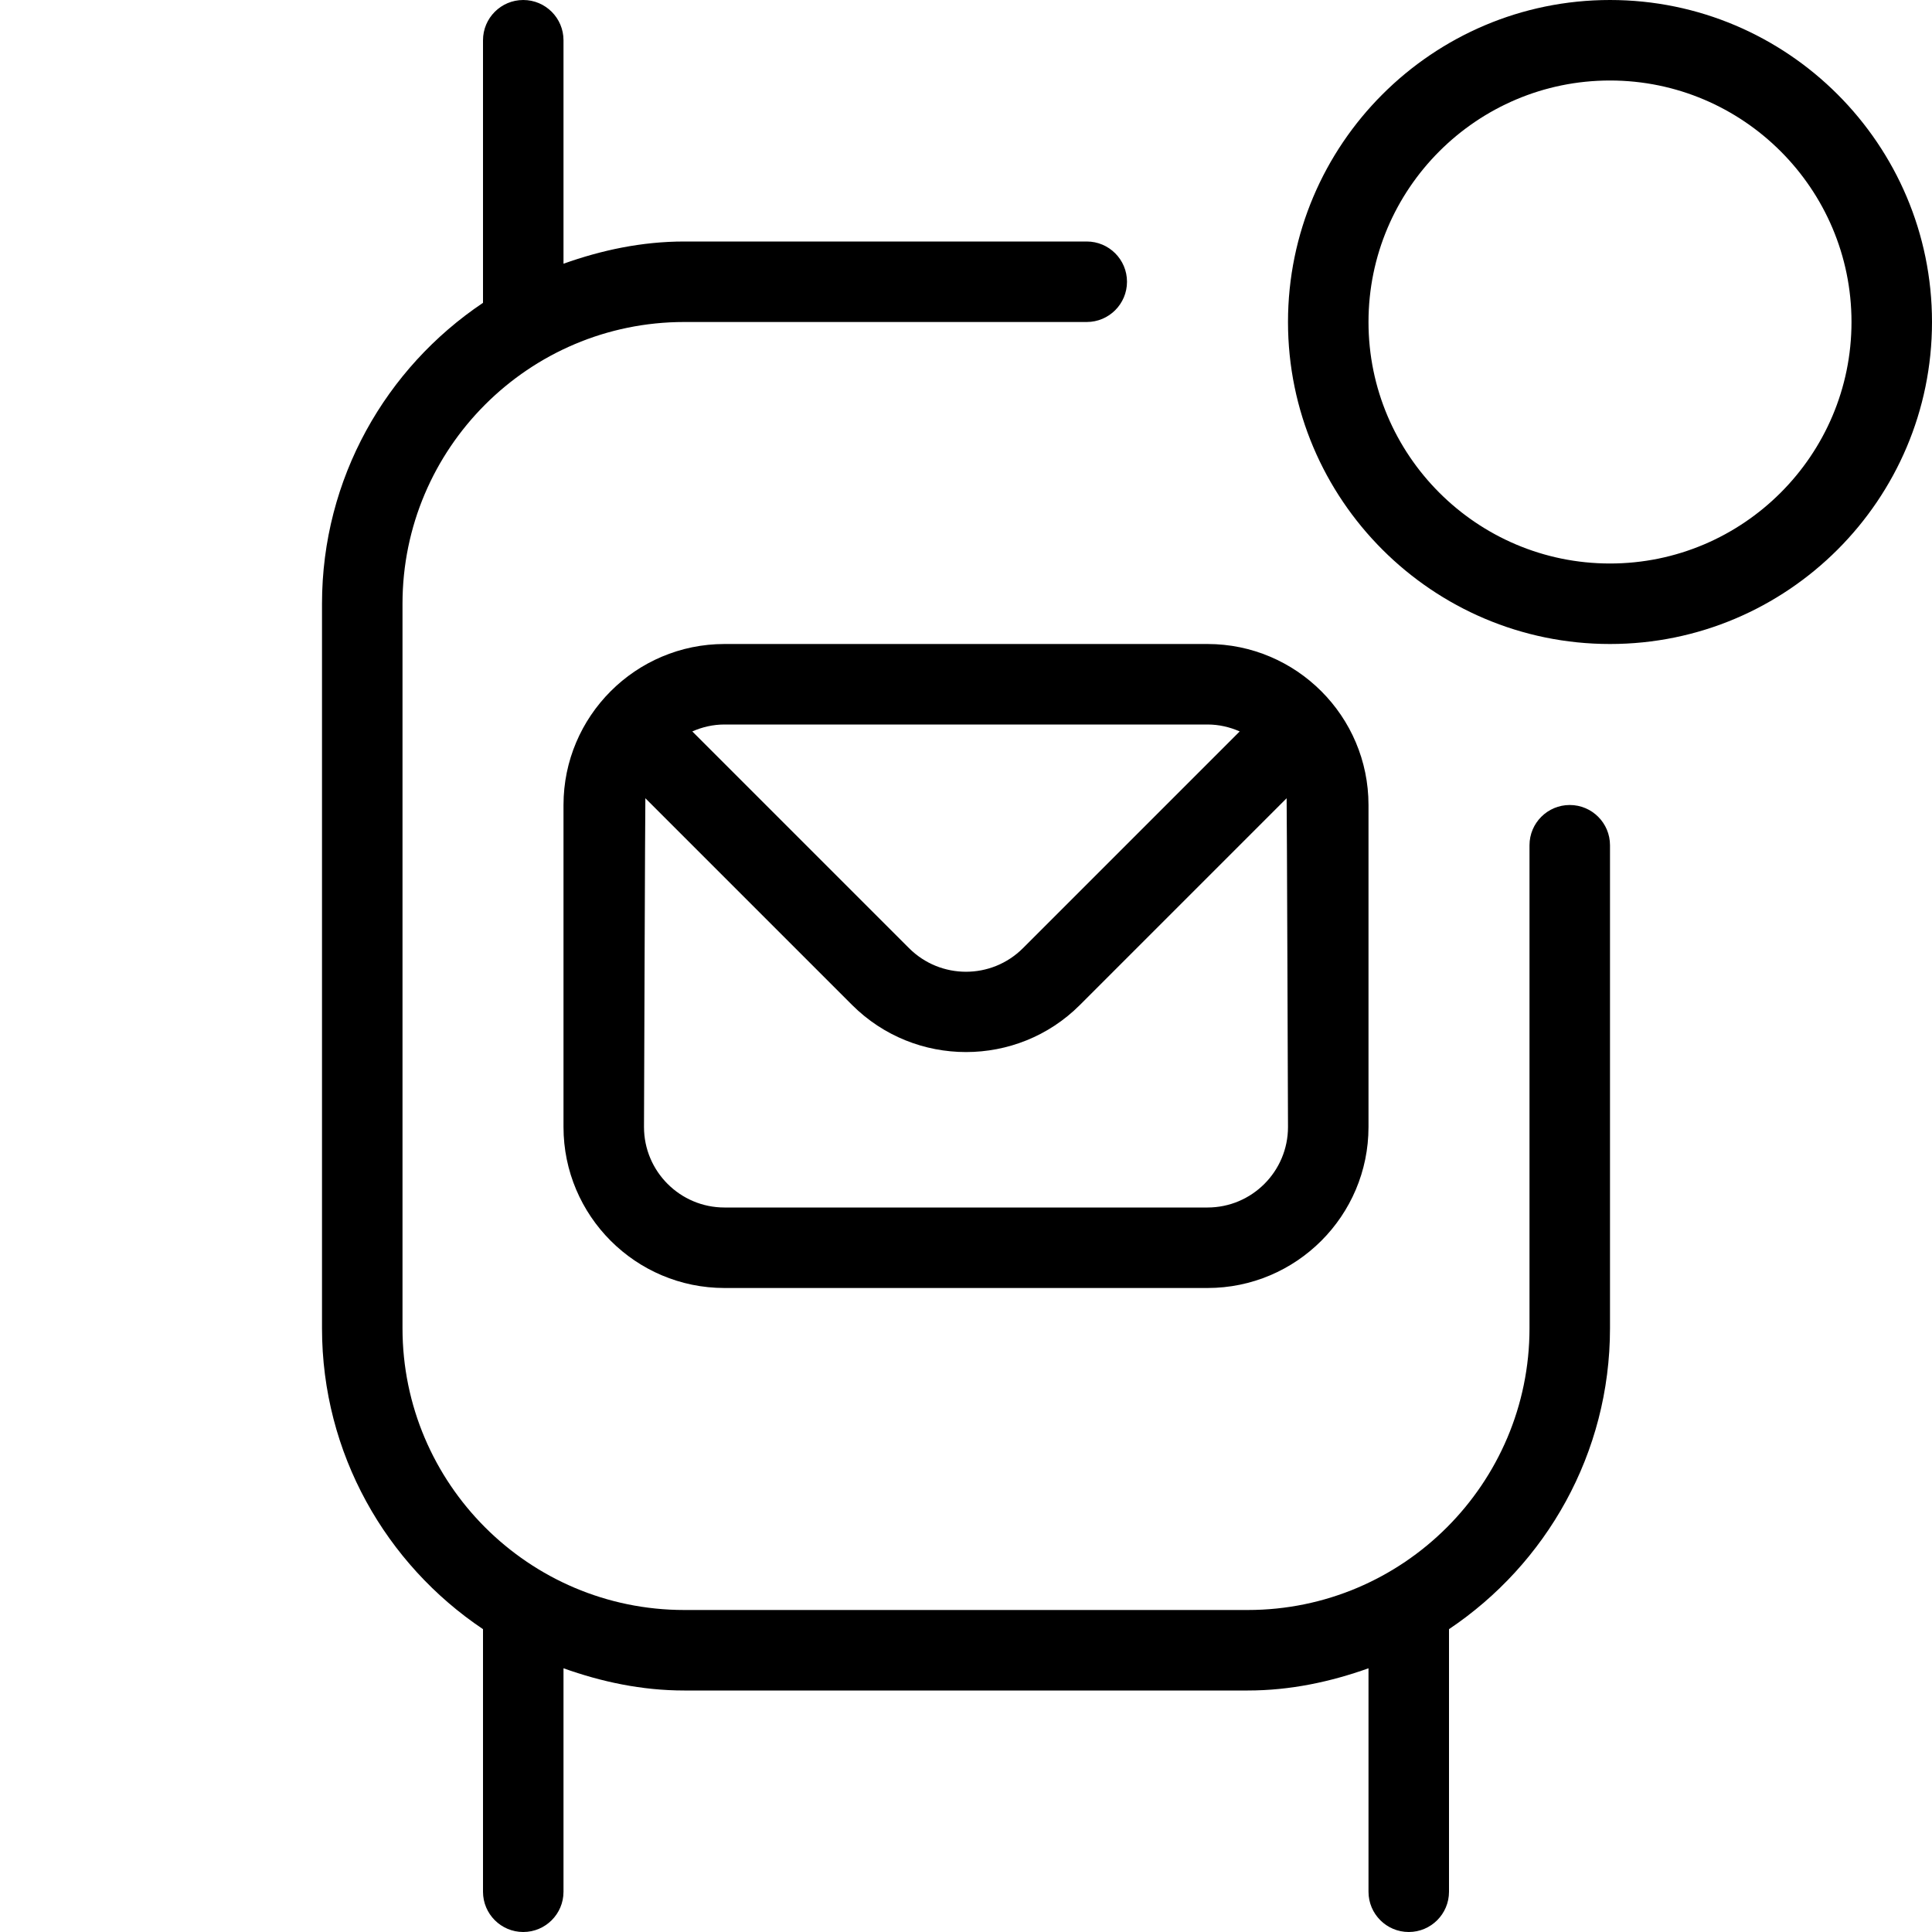 <svg id="Layer_1" viewBox="0 0 24 24" xmlns="http://www.w3.org/2000/svg" data-name="Layer 1"><path d="m20 10.5v6c0 1.557-.795 2.93-2 3.738v3.262c0 .276-.224.5-.5.5s-.5-.224-.5-.5v-2.776c-.471.168-.971.276-1.5.276h-7c-.529 0-1.029-.108-1.5-.276v2.776c0 .276-.224.5-.5.5s-.5-.224-.5-.5v-3.262c-1.205-.808-2-2.182-2-3.738v-9c0-1.557.795-2.93 2-3.738v-3.262c0-.276.224-.5.5-.5s.5.224.5.5v2.776c.471-.168.971-.276 1.5-.276h5c.276 0 .5.224.5.5s-.224.5-.5.5h-5c-1.93 0-3.5 1.57-3.5 3.5v9c0 1.93 1.57 3.5 3.5 3.5h7c1.93 0 3.5-1.57 3.5-3.5v-6c0-.276.224-.5.5-.5s.5.224.5.5zm4-6.5c0 2.206-1.794 4-4 4s-4-1.794-4-4 1.794-4 4-4 4 1.794 4 4zm-1 0c0-1.654-1.346-3-3-3s-3 1.346-3 3 1.346 3 3 3 3-1.346 3-3zm-14 4h6c1.103 0 2 .897 2 2v4c0 1.103-.897 2-2 2h-6c-1.103 0-2-.897-2-2v-4c0-1.103.897-2 2-2zm6.983 1.916-2.569 2.569c-.39.39-.902.584-1.414.584s-1.024-.195-1.414-.584l-2.569-2.569c-.003.029-.017 4.084-.017 4.084 0 .551.448 1 1 1h6c.552 0 1-.449 1-1 0 0-.014-4.055-.017-4.084zm-.983-.916h-6c-.143 0-.277.032-.4.086l2.693 2.693c.391.39 1.023.39 1.414 0l2.693-2.693c-.123-.054-.257-.086-.4-.086z"/></svg>